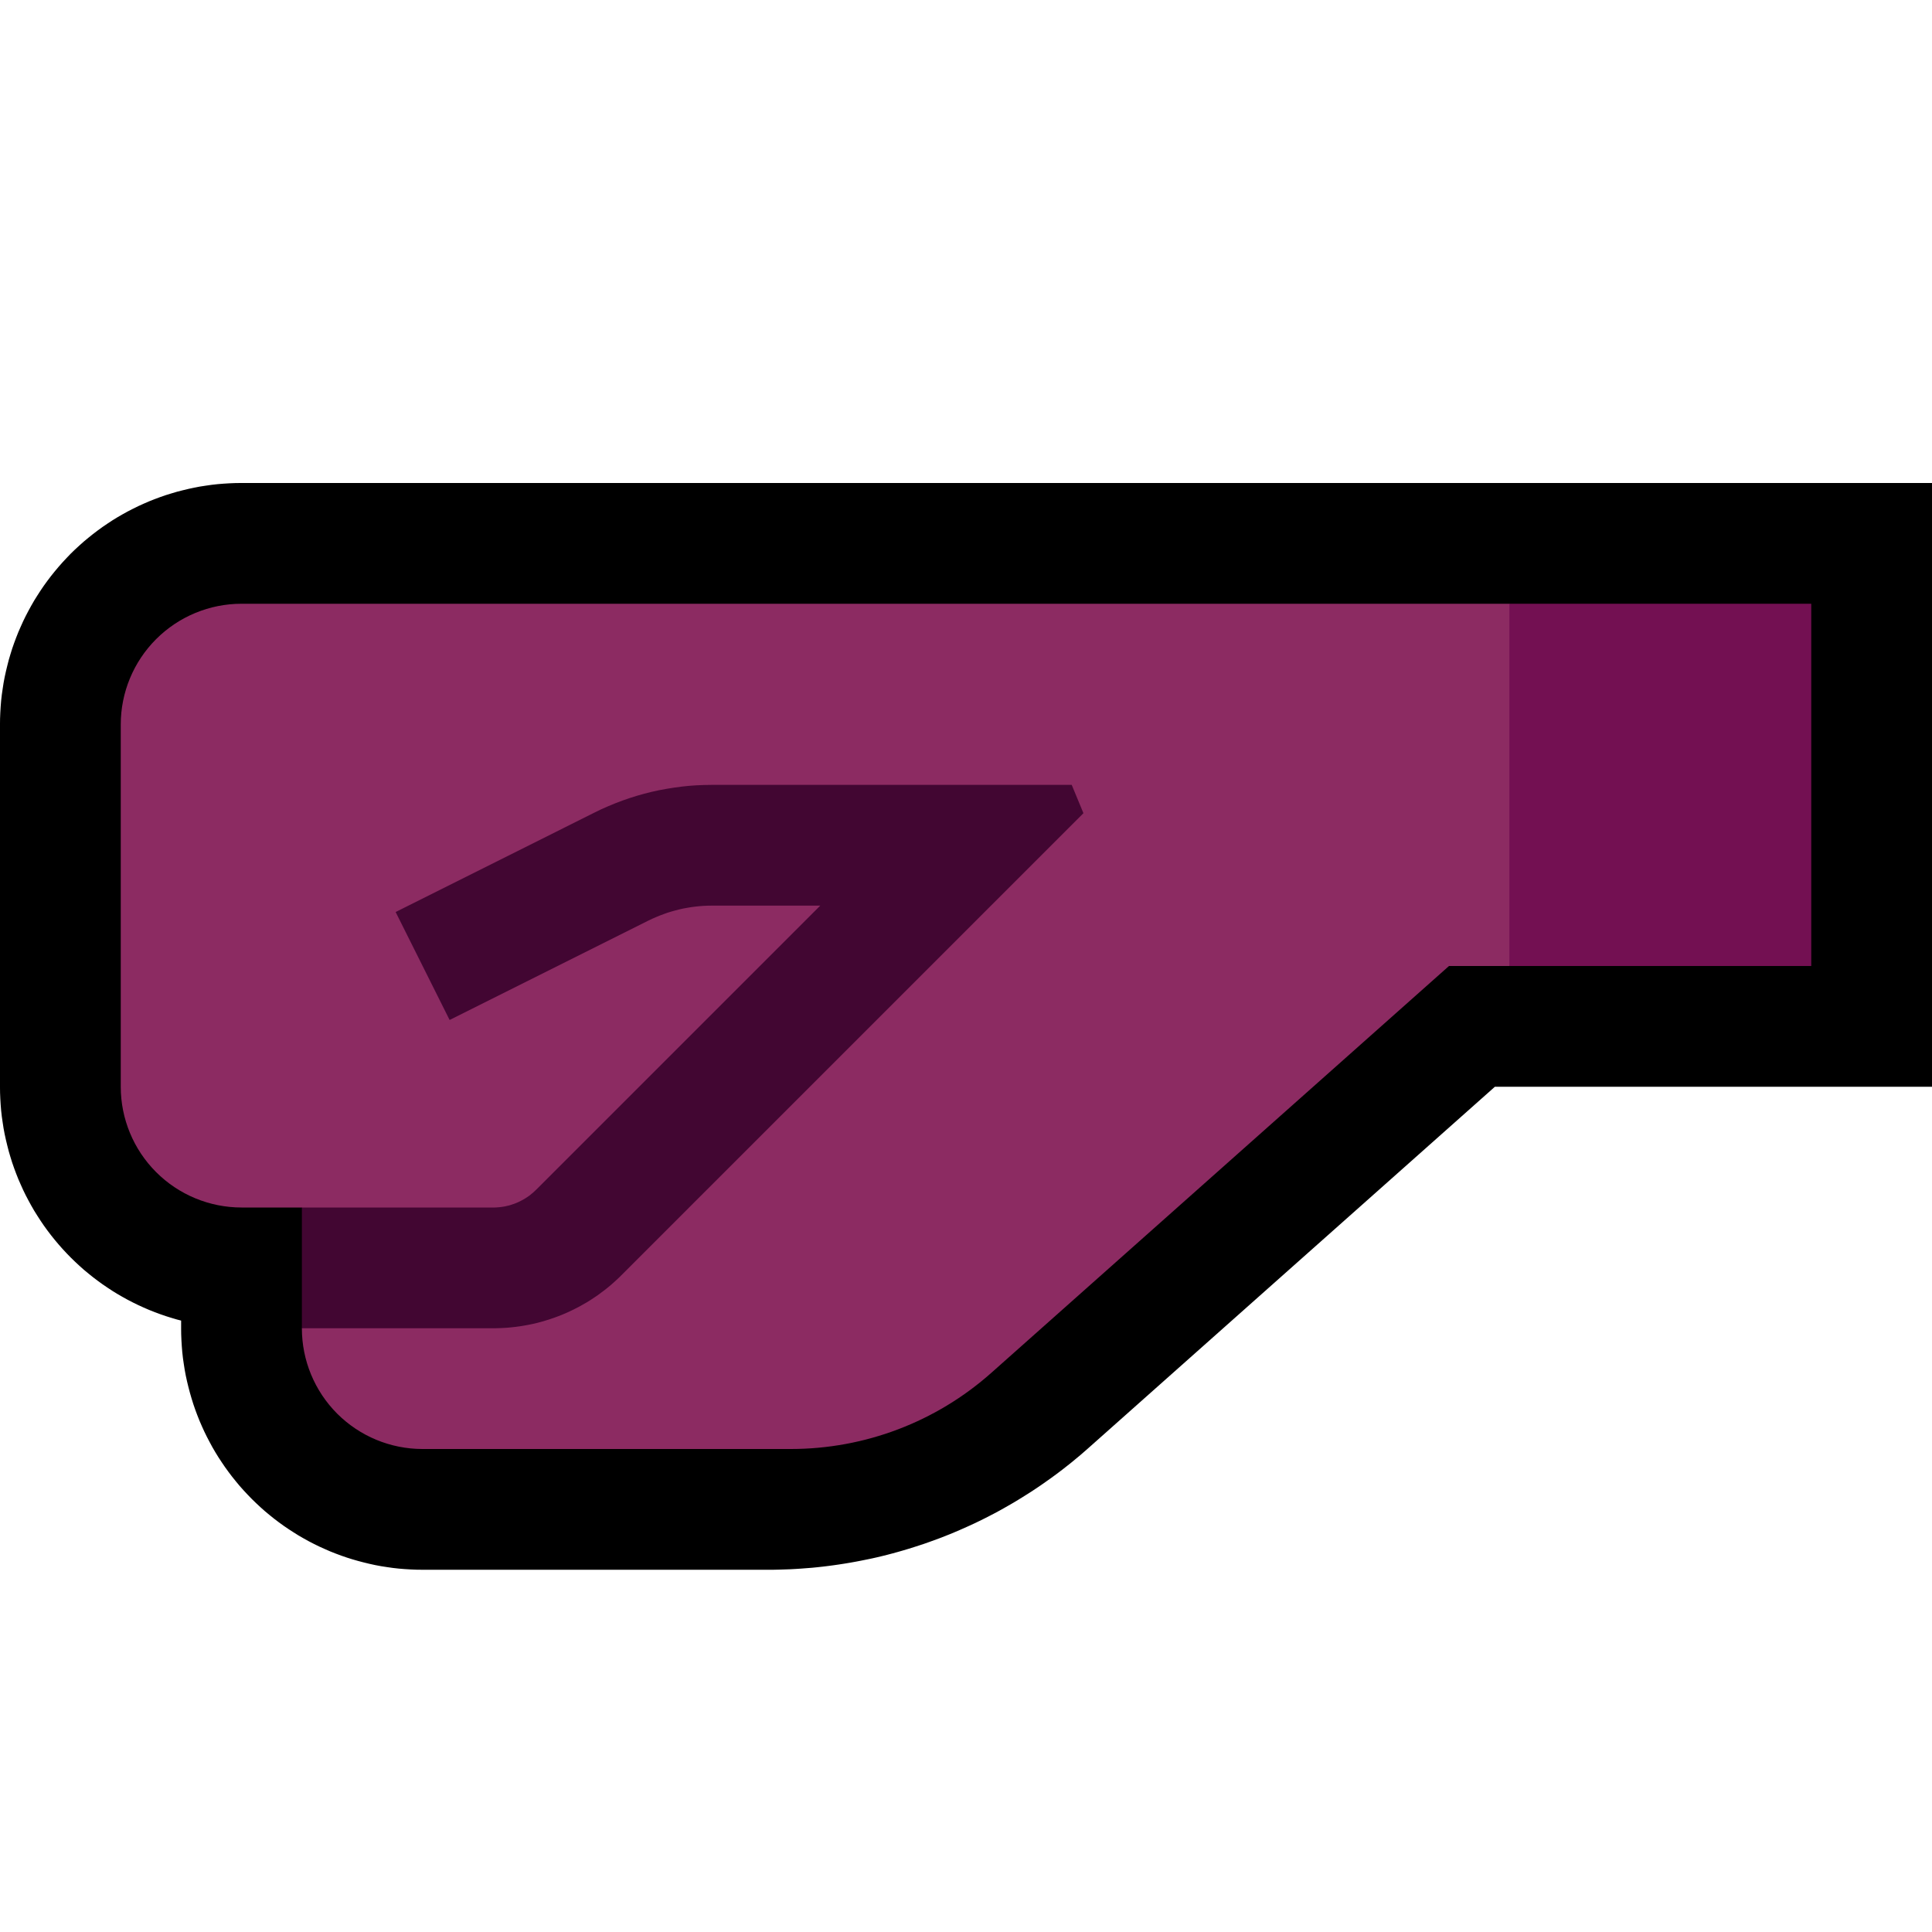 <?xml version="1.0" encoding="UTF-8" standalone="no"?><!DOCTYPE svg PUBLIC "-//W3C//DTD SVG 1.1//EN" "http://www.w3.org/Graphics/SVG/1.1/DTD/svg11.dtd"><svg width="100%" height="100%" viewBox="0 0 32 32" version="1.1" xmlns="http://www.w3.org/2000/svg" xmlns:xlink="http://www.w3.org/1999/xlink" xml:space="preserve" xmlns:serif="http://www.serif.com/" style="fill-rule:evenodd;clip-rule:evenodd;stroke-linejoin:round;stroke-miterlimit:1.414;">
<rect id="fist_facing_left--clw-" serif:id="fist_facing_left [clw]" x="0" y="0" width="32" height="32" style="fill:none;"/><clipPath id="_clip1"><rect x="0" y="0" width="32" height="32"/></clipPath><g clip-path="url(#_clip1)"><g id="outline"><path d="M32,18l-7.24,0l-6.731,5.983l-0.065,0.057l-0.069,0.06l-0.07,0.058l-0.071,0.059l-0.072,0.057l-0.071,0.056l-0.072,0.055l-0.074,0.055l-0.073,0.053l-0.075,0.053l-0.074,0.052l-0.076,0.051l-0.076,0.051l-0.076,0.048l-0.076,0.048l-0.078,0.048l-0.078,0.047l-0.078,0.045l-0.079,0.045l-0.079,0.044l-0.08,0.043l-0.081,0.042l-0.08,0.041l-0.081,0.04l-0.081,0.039l-0.082,0.038l-0.083,0.037l-0.083,0.037l-0.082,0.035l-0.084,0.035l-0.084,0.033l-0.084,0.033l-0.085,0.031l-0.085,0.031l-0.085,0.03l-0.085,0.028l-0.087,0.028l-0.086,0.027l-0.087,0.026l-0.087,0.025l-0.087,0.024l-0.087,0.023l-0.088,0.022l-0.088,0.021l-0.089,0.02l-0.088,0.018l-0.089,0.018l-0.089,0.017l-0.089,0.016l-0.09,0.015l-0.09,0.014l-0.09,0.013l-0.09,0.012l-0.09,0.011l-0.091,0.01l-0.09,0.009l-0.091,0.007l-0.091,0.007l-0.091,0.006l-0.092,0.005l-0.091,0.003l-0.092,0.003l-0.091,0.002l-0.086,0l-5.737,0l-0.087,-0.001l-0.099,-0.004l-0.099,-0.006l-0.098,-0.008l-0.098,-0.011l-0.098,-0.014l-0.097,-0.015l-0.096,-0.018l-0.096,-0.021l-0.095,-0.023l-0.095,-0.025l-0.094,-0.027l-0.092,-0.029l-0.093,-0.032l-0.091,-0.034l-0.091,-0.036l-0.089,-0.039l-0.089,-0.04l-0.088,-0.043l-0.087,-0.045l-0.085,-0.047l-0.085,-0.049l-0.083,-0.052l-0.082,-0.053l-0.081,-0.055l-0.08,-0.058l-0.078,-0.059l-0.077,-0.062l-0.076,-0.063l-0.074,-0.066l-0.072,-0.067l-0.071,-0.069l-0.07,-0.072l-0.067,-0.072l-0.066,-0.074l-0.063,-0.076l-0.062,-0.077l-0.059,-0.078l-0.058,-0.08l-0.055,-0.081l-0.054,-0.082l-0.051,-0.083l-0.049,-0.084l-0.047,-0.087l-0.045,-0.086l-0.043,-0.088l-0.04,-0.088l-0.039,-0.09l-0.036,-0.091l-0.034,-0.091l-0.032,-0.093l-0.029,-0.093l-0.027,-0.093l-0.025,-0.095l-0.023,-0.095l-0.021,-0.096l-0.018,-0.097l-0.015,-0.096l-0.014,-0.097l-0.011,-0.099l-0.008,-0.099l-0.006,-0.098l-0.004,-0.099l-0.001,-0.087l0,-0.139l-0.07,-0.018l-0.094,-0.028l-0.093,-0.029l-0.092,-0.032l-0.091,-0.034l-0.091,-0.036l-0.09,-0.039l-0.088,-0.04l-0.088,-0.043l-0.087,-0.045l-0.085,-0.047l-0.085,-0.049l-0.083,-0.051l-0.082,-0.054l-0.081,-0.055l-0.08,-0.058l-0.079,-0.06l-0.076,-0.061l-0.076,-0.063l-0.074,-0.066l-0.073,-0.068l-0.071,-0.069l-0.068,-0.07l-0.068,-0.073l-0.066,-0.075l-0.063,-0.075l-0.061,-0.076l-0.06,-0.079l-0.058,-0.08l-0.055,-0.081l-0.053,-0.082l-0.052,-0.083l-0.049,-0.085l-0.047,-0.086l-0.045,-0.086l-0.043,-0.088l-0.04,-0.089l-0.039,-0.089l-0.036,-0.091l-0.034,-0.091l-0.032,-0.092l-0.029,-0.093l-0.028,-0.095l-0.024,-0.094l-0.023,-0.095l-0.021,-0.096l-0.018,-0.096l-0.015,-0.098l-0.014,-0.097l-0.011,-0.097l-0.008,-0.099l-0.006,-0.099l-0.004,-0.099l-0.001,-0.087l0,-6.024l0.001,-0.087l0.004,-0.099l0.006,-0.099l0.008,-0.099l0.011,-0.097l0.014,-0.097l0.015,-0.098l0.018,-0.096l0.021,-0.096l0.023,-0.095l0.024,-0.094l0.028,-0.095l0.029,-0.093l0.032,-0.092l0.034,-0.091l0.036,-0.091l0.039,-0.089l0.04,-0.089l0.043,-0.088l0.045,-0.086l0.047,-0.086l0.049,-0.085l0.052,-0.083l0.053,-0.082l0.055,-0.081l0.058,-0.08l0.06,-0.079l0.061,-0.076l0.063,-0.075l0.066,-0.075l0.068,-0.073l0.068,-0.071l0.071,-0.069l0.073,-0.067l0.074,-0.066l0.076,-0.063l0.076,-0.061l0.079,-0.06l0.08,-0.058l0.081,-0.055l0.082,-0.054l0.083,-0.051l0.085,-0.049l0.085,-0.047l0.088,-0.045l0.087,-0.043l0.088,-0.04l0.09,-0.039l0.091,-0.036l0.091,-0.034l0.092,-0.032l0.094,-0.029l0.094,-0.028l0.094,-0.024l0.095,-0.023l0.096,-0.021l0.096,-0.018l0.097,-0.015l0.098,-0.014l0.098,-0.011l0.098,-0.008l0.098,-0.006l0.099,-0.004l0.088,-0.001l28.012,0l0,10Zm-27.988,-6l-0.012,0l0,0.012l0,5.976l0,0.012l0.012,0l2.988,0l0,3.988l0,0.012l0.012,0l5.701,0l0.052,0l0.046,-0.001l0.046,-0.001l0.045,-0.002l0.046,-0.003l0.045,-0.002l0.046,-0.004l0.045,-0.004l0.046,-0.004l0.045,-0.005l0.045,-0.006l0.045,-0.006l0.045,-0.006l0.045,-0.007l0.045,-0.007l0.044,-0.008l0.045,-0.009l0.044,-0.009l0.045,-0.009l0.044,-0.01l0.043,-0.011l0.044,-0.011l0.045,-0.011l0.043,-0.012l0.044,-0.013l0.043,-0.013l0.043,-0.013l0.043,-0.014l0.042,-0.014l0.044,-0.015l0.042,-0.015l0.042,-0.016l0.043,-0.017l0.041,-0.016l0.042,-0.017l0.042,-0.018l0.041,-0.018l0.041,-0.019l0.041,-0.019l0.041,-0.02l0.041,-0.02l0.04,-0.02l0.04,-0.021l0.04,-0.022l0.04,-0.022l0.039,-0.022l0.039,-0.023l0.039,-0.023l0.038,-0.023l0.039,-0.025l0.039,-0.025l0.037,-0.024l0.038,-0.026l0.037,-0.026l0.037,-0.026l0.037,-0.027l0.036,-0.027l0.036,-0.028l0.037,-0.029l0.036,-0.028l0.035,-0.029l0.035,-0.029l0.035,-0.03l0.039,-0.034l7.859,-6.986l4.76,0l0,-2l-23.988,0Z"/></g><g id="emoji"><path d="M5,20c0,0 -0.449,0 -1,0c-0.53,0 -1.039,-0.211 -1.414,-0.586c-0.375,-0.375 -0.586,-0.884 -0.586,-1.414c0,-1.743 0,-4.257 0,-6c0,-0.53 0.211,-1.039 0.586,-1.414c0.375,-0.375 0.884,-0.586 1.414,-0.586c5.595,0 21,0 21,0l1,1l0,4l-1,1l-1,0c0,0 -5.043,4.483 -7.579,6.737c-0.915,0.814 -2.097,1.263 -3.322,1.263c-1.746,0 -4.325,0 -6.101,0c-0.53,0 -1.038,-0.211 -1.413,-0.585c-0.374,-0.375 -0.585,-0.883 -0.585,-1.413c0,-0.001 0,-0.002 0,-0.002l1,-1l-1,-1Z" style="fill:#8C2B62;"/><rect x="25" y="10" width="5" height="6" style="fill:#731052;"/><path d="M5,20c0,0 -0.449,0 -1,0c-0.53,0 -1.039,-0.211 -1.414,-0.586c-0.375,-0.375 -0.586,-0.884 -0.586,-1.414c0,-1.743 0,-4.257 0,-6c0,-0.53 0.211,-1.039 0.586,-1.414c0.375,-0.375 0.884,-0.586 1.414,-0.586c6.406,0 26,0 26,0l0,6l-6,0c0,0 -5.043,4.483 -7.579,6.737c-0.915,0.814 -2.097,1.263 -3.322,1.263c-1.745,0 -4.323,0 -6.099,0c-0.53,0 -1.039,-0.211 -1.414,-0.586c-0.375,-0.375 -0.586,-0.884 -0.586,-1.414c0,-1 0,-2 0,-2Z" style="fill:none;"/><clipPath id="_clip2"><path d="M5,20c0,0 -0.449,0 -1,0c-0.53,0 -1.039,-0.211 -1.414,-0.586c-0.375,-0.375 -0.586,-0.884 -0.586,-1.414c0,-1.743 0,-4.257 0,-6c0,-0.53 0.211,-1.039 0.586,-1.414c0.375,-0.375 0.884,-0.586 1.414,-0.586c6.406,0 26,0 26,0l0,6l-6,0c0,0 -5.043,4.483 -7.579,6.737c-0.915,0.814 -2.097,1.263 -3.322,1.263c-1.745,0 -4.323,0 -6.099,0c-0.53,0 -1.039,-0.211 -1.414,-0.586c-0.375,-0.375 -0.586,-0.884 -0.586,-1.414c0,-1 0,-2 0,-2Z"/></clipPath><g clip-path="url(#_clip2)"><path d="M17.945,13.469l-7.657,7.657l-0.048,0.047l-0.055,0.051l-0.055,0.049l-0.057,0.048l-0.058,0.046l-0.059,0.044l-0.059,0.044l-0.061,0.041l-0.061,0.04l-0.063,0.039l-0.064,0.036l-0.064,0.036l-0.065,0.033l-0.065,0.032l-0.067,0.031l-0.068,0.029l-0.067,0.027l-0.069,0.025l-0.069,0.024l-0.07,0.022l-0.07,0.021l-0.071,0.019l-0.072,0.017l-0.072,0.015l-0.072,0.013l-0.072,0.012l-0.074,0.01l-0.073,0.008l-0.074,0.007l-0.074,0.004l-0.074,0.003l-0.068,0.001l-7.178,0l0,-2l7.165,0l0.031,0l0.025,-0.001l0.025,-0.002l0.024,-0.002l0.025,-0.003l0.024,-0.003l0.024,-0.004l0.025,-0.004l0.024,-0.006l0.023,-0.005l0.024,-0.006l0.023,-0.007l0.023,-0.008l0.024,-0.008l0.023,-0.008l0.022,-0.009l0.023,-0.01l0.022,-0.01l0.022,-0.011l0.021,-0.011l0.022,-0.012l0.021,-0.012l0.021,-0.013l0.02,-0.013l0.021,-0.014l0.02,-0.014l0.019,-0.015l0.019,-0.016l0.019,-0.015l0.019,-0.017l0.018,-0.017l0.022,-0.021l4.703,-4.703l-1.788,0l-0.076,0.001l-0.068,0.003l-0.068,0.005l-0.067,0.007l-0.068,0.009l-0.067,0.011l-0.067,0.012l-0.066,0.015l-0.066,0.017l-0.065,0.018l-0.065,0.02l-0.064,0.023l-0.064,0.024l-0.063,0.026l-0.062,0.027l-0.069,0.033l-3.286,1.643l-0.894,-1.788l3.299,-1.65l0.107,-0.052l0.116,-0.051l0.116,-0.048l0.118,-0.045l0.119,-0.041l0.12,-0.038l0.121,-0.034l0.122,-0.031l0.123,-0.027l0.124,-0.023l0.124,-0.02l0.125,-0.017l0.125,-0.013l0.126,-0.009l0.126,-0.005l0.12,-0.002l5.967,0l0.194,0.469Z" style="fill:#420632;"/></g></g></g></svg>
